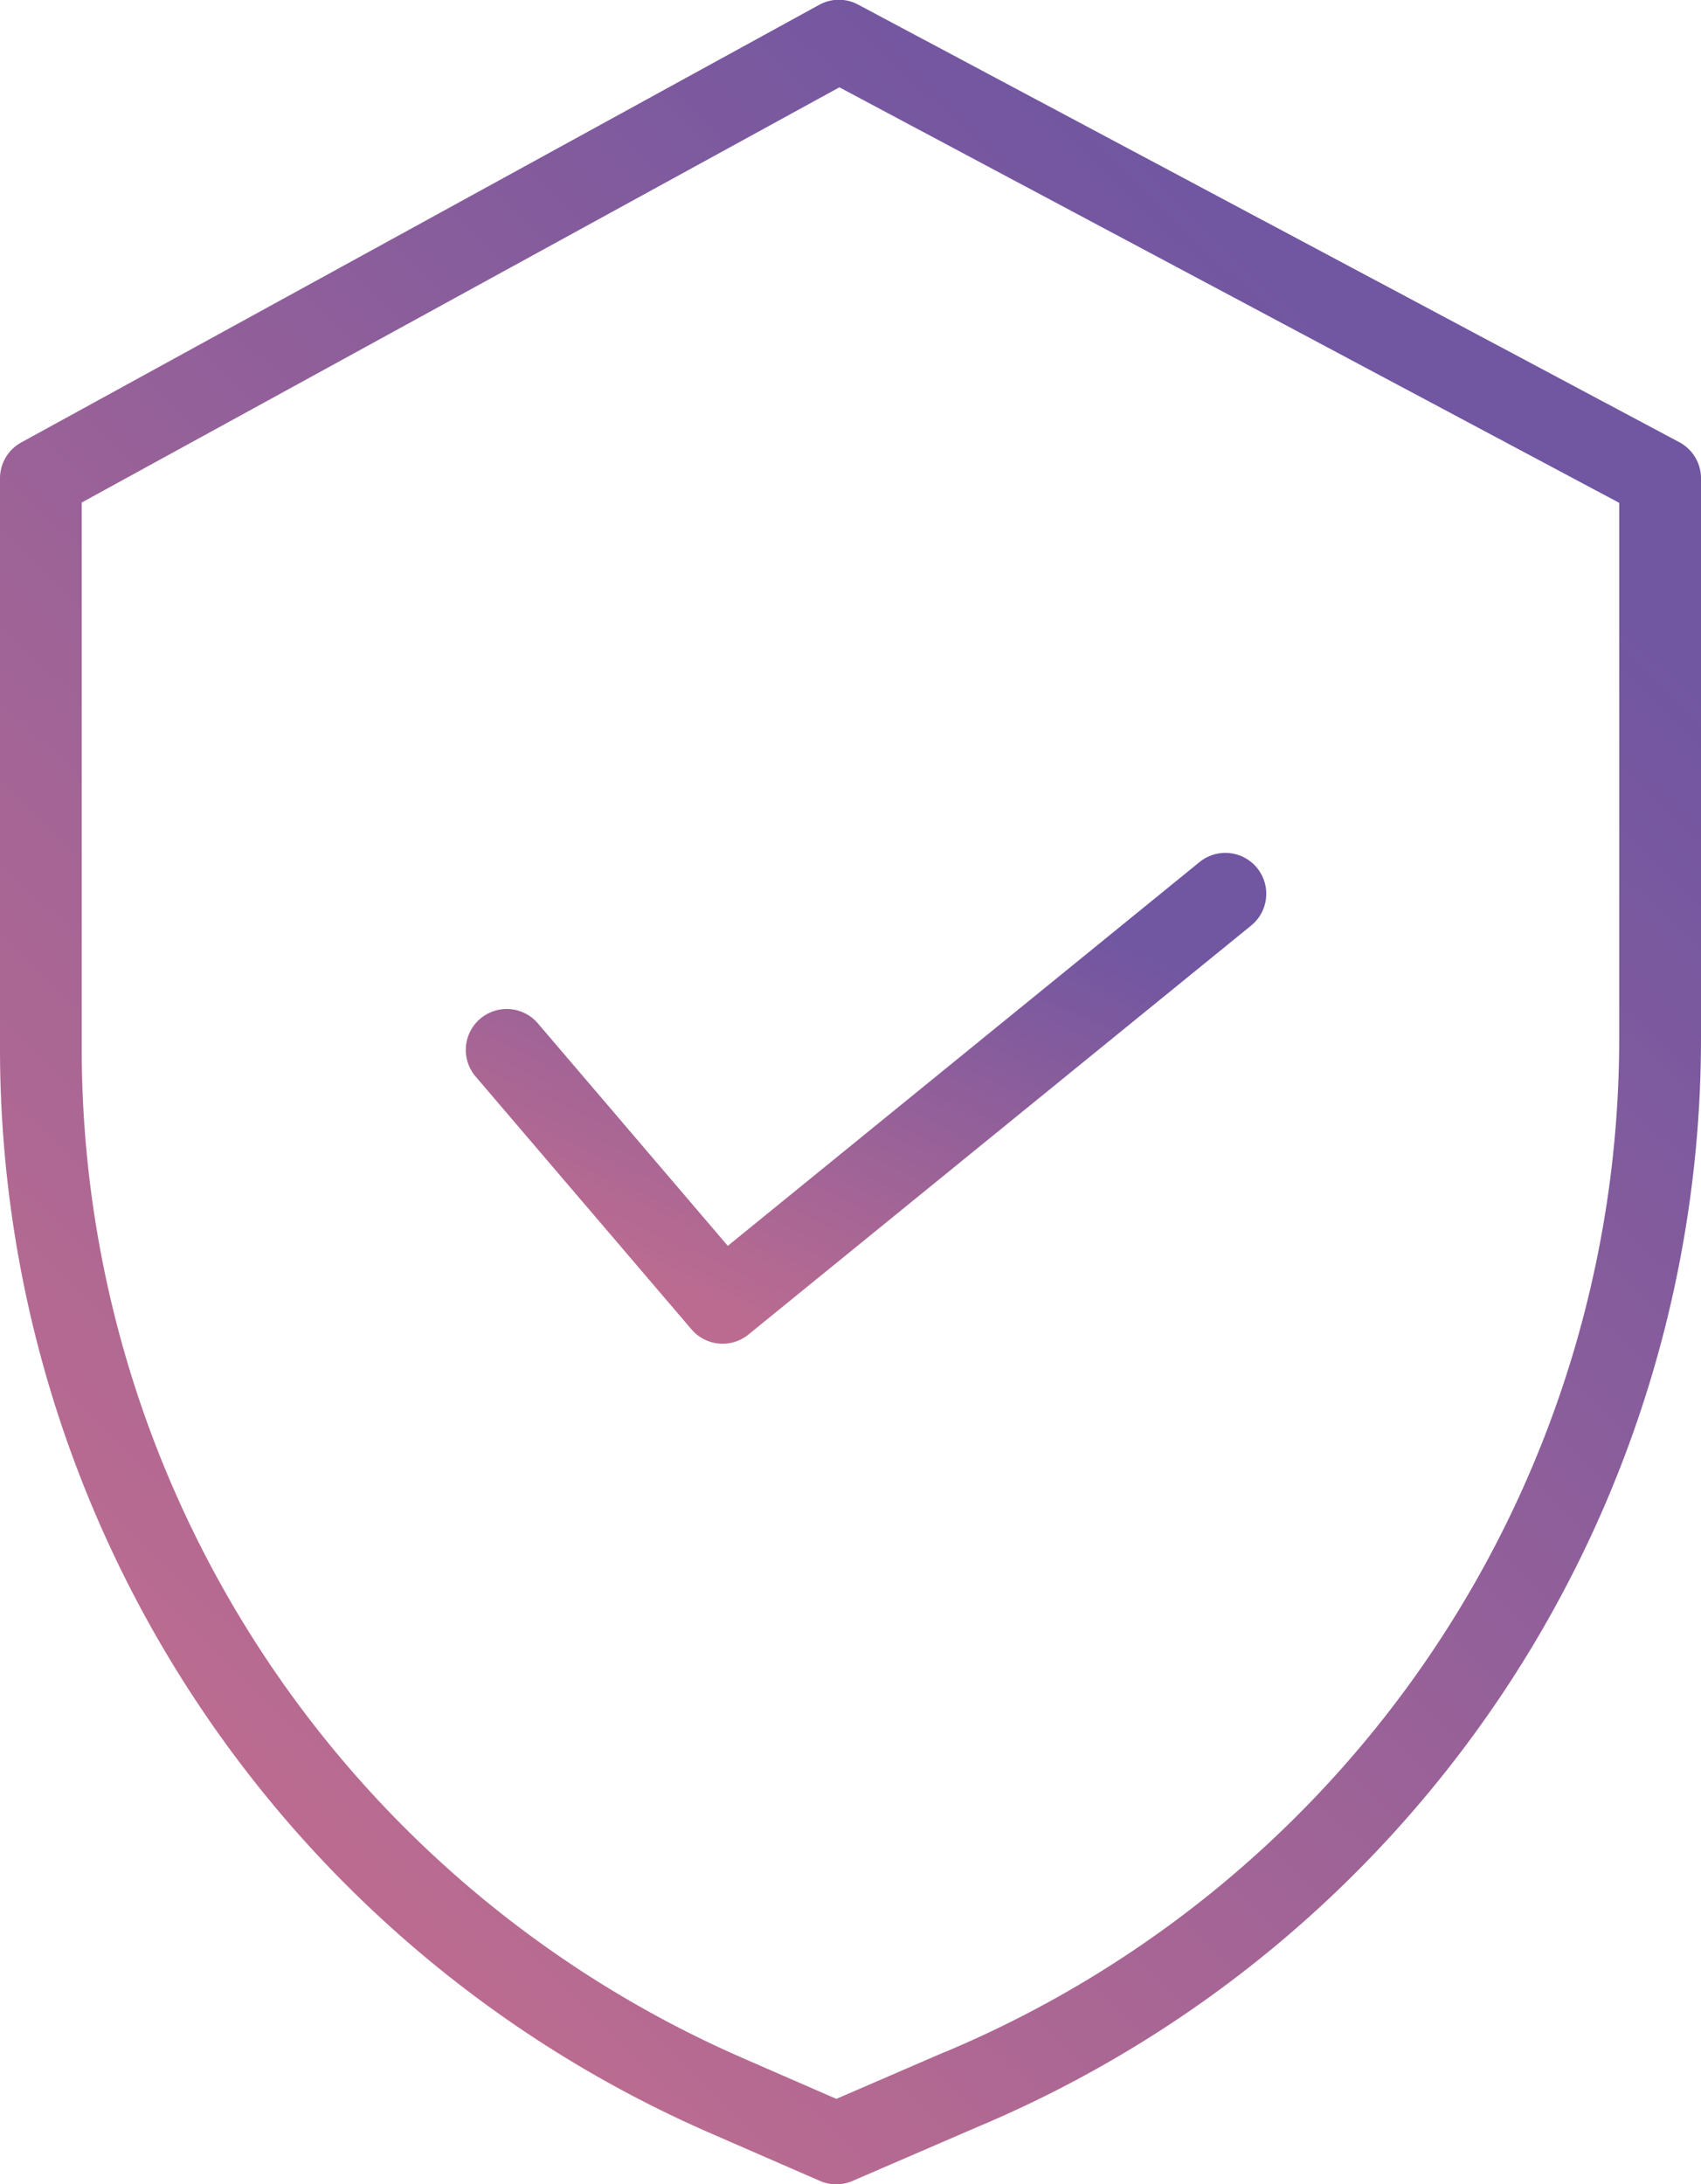 <svg xmlns="http://www.w3.org/2000/svg" xmlns:xlink="http://www.w3.org/1999/xlink" width="36.173" height="46.453" viewBox="0 0 36.173 46.453"><defs><style>.a{opacity:0.664;}.b{fill:url(#a);}</style><linearGradient id="a" x1="0.709" y1="0.099" x2="0.175" y2="0.819" gradientUnits="objectBoundingBox"><stop offset="0" stop-color="#280071"/><stop offset="1" stop-color="#982058"/></linearGradient></defs><g class="a" transform="translate(-0.055)"><path class="b" d="M35.768,9.405,18.308.1a.867.867,0,0,0-.827,0L.506,9.41a.869.869,0,0,0-.451.762V22.325A25.162,25.162,0,0,0,15.136,45.354l2.356,1.027a.868.868,0,0,0,.692,0l2.655-1.147A25.113,25.113,0,0,0,36.228,22.084V10.173A.87.87,0,0,0,35.768,9.405ZM34.489,22.084A23.378,23.378,0,0,1,20.159,43.636l-.006,0-2.312,1-2.009-.876A23.422,23.422,0,0,1,1.793,22.325V10.687L17.905,1.857l16.584,8.837Zm0,0" transform="translate(0 0)"/><path class="b" d="M81.372,149.667A.869.869,0,0,0,80.05,150.8l4.591,5.377a.869.869,0,0,0,1.209.11l10.693-8.7a.869.869,0,0,0-1.1-1.348L85.412,154.4Zm0,0" transform="translate(-69.88 -127.905)"/></g></svg>